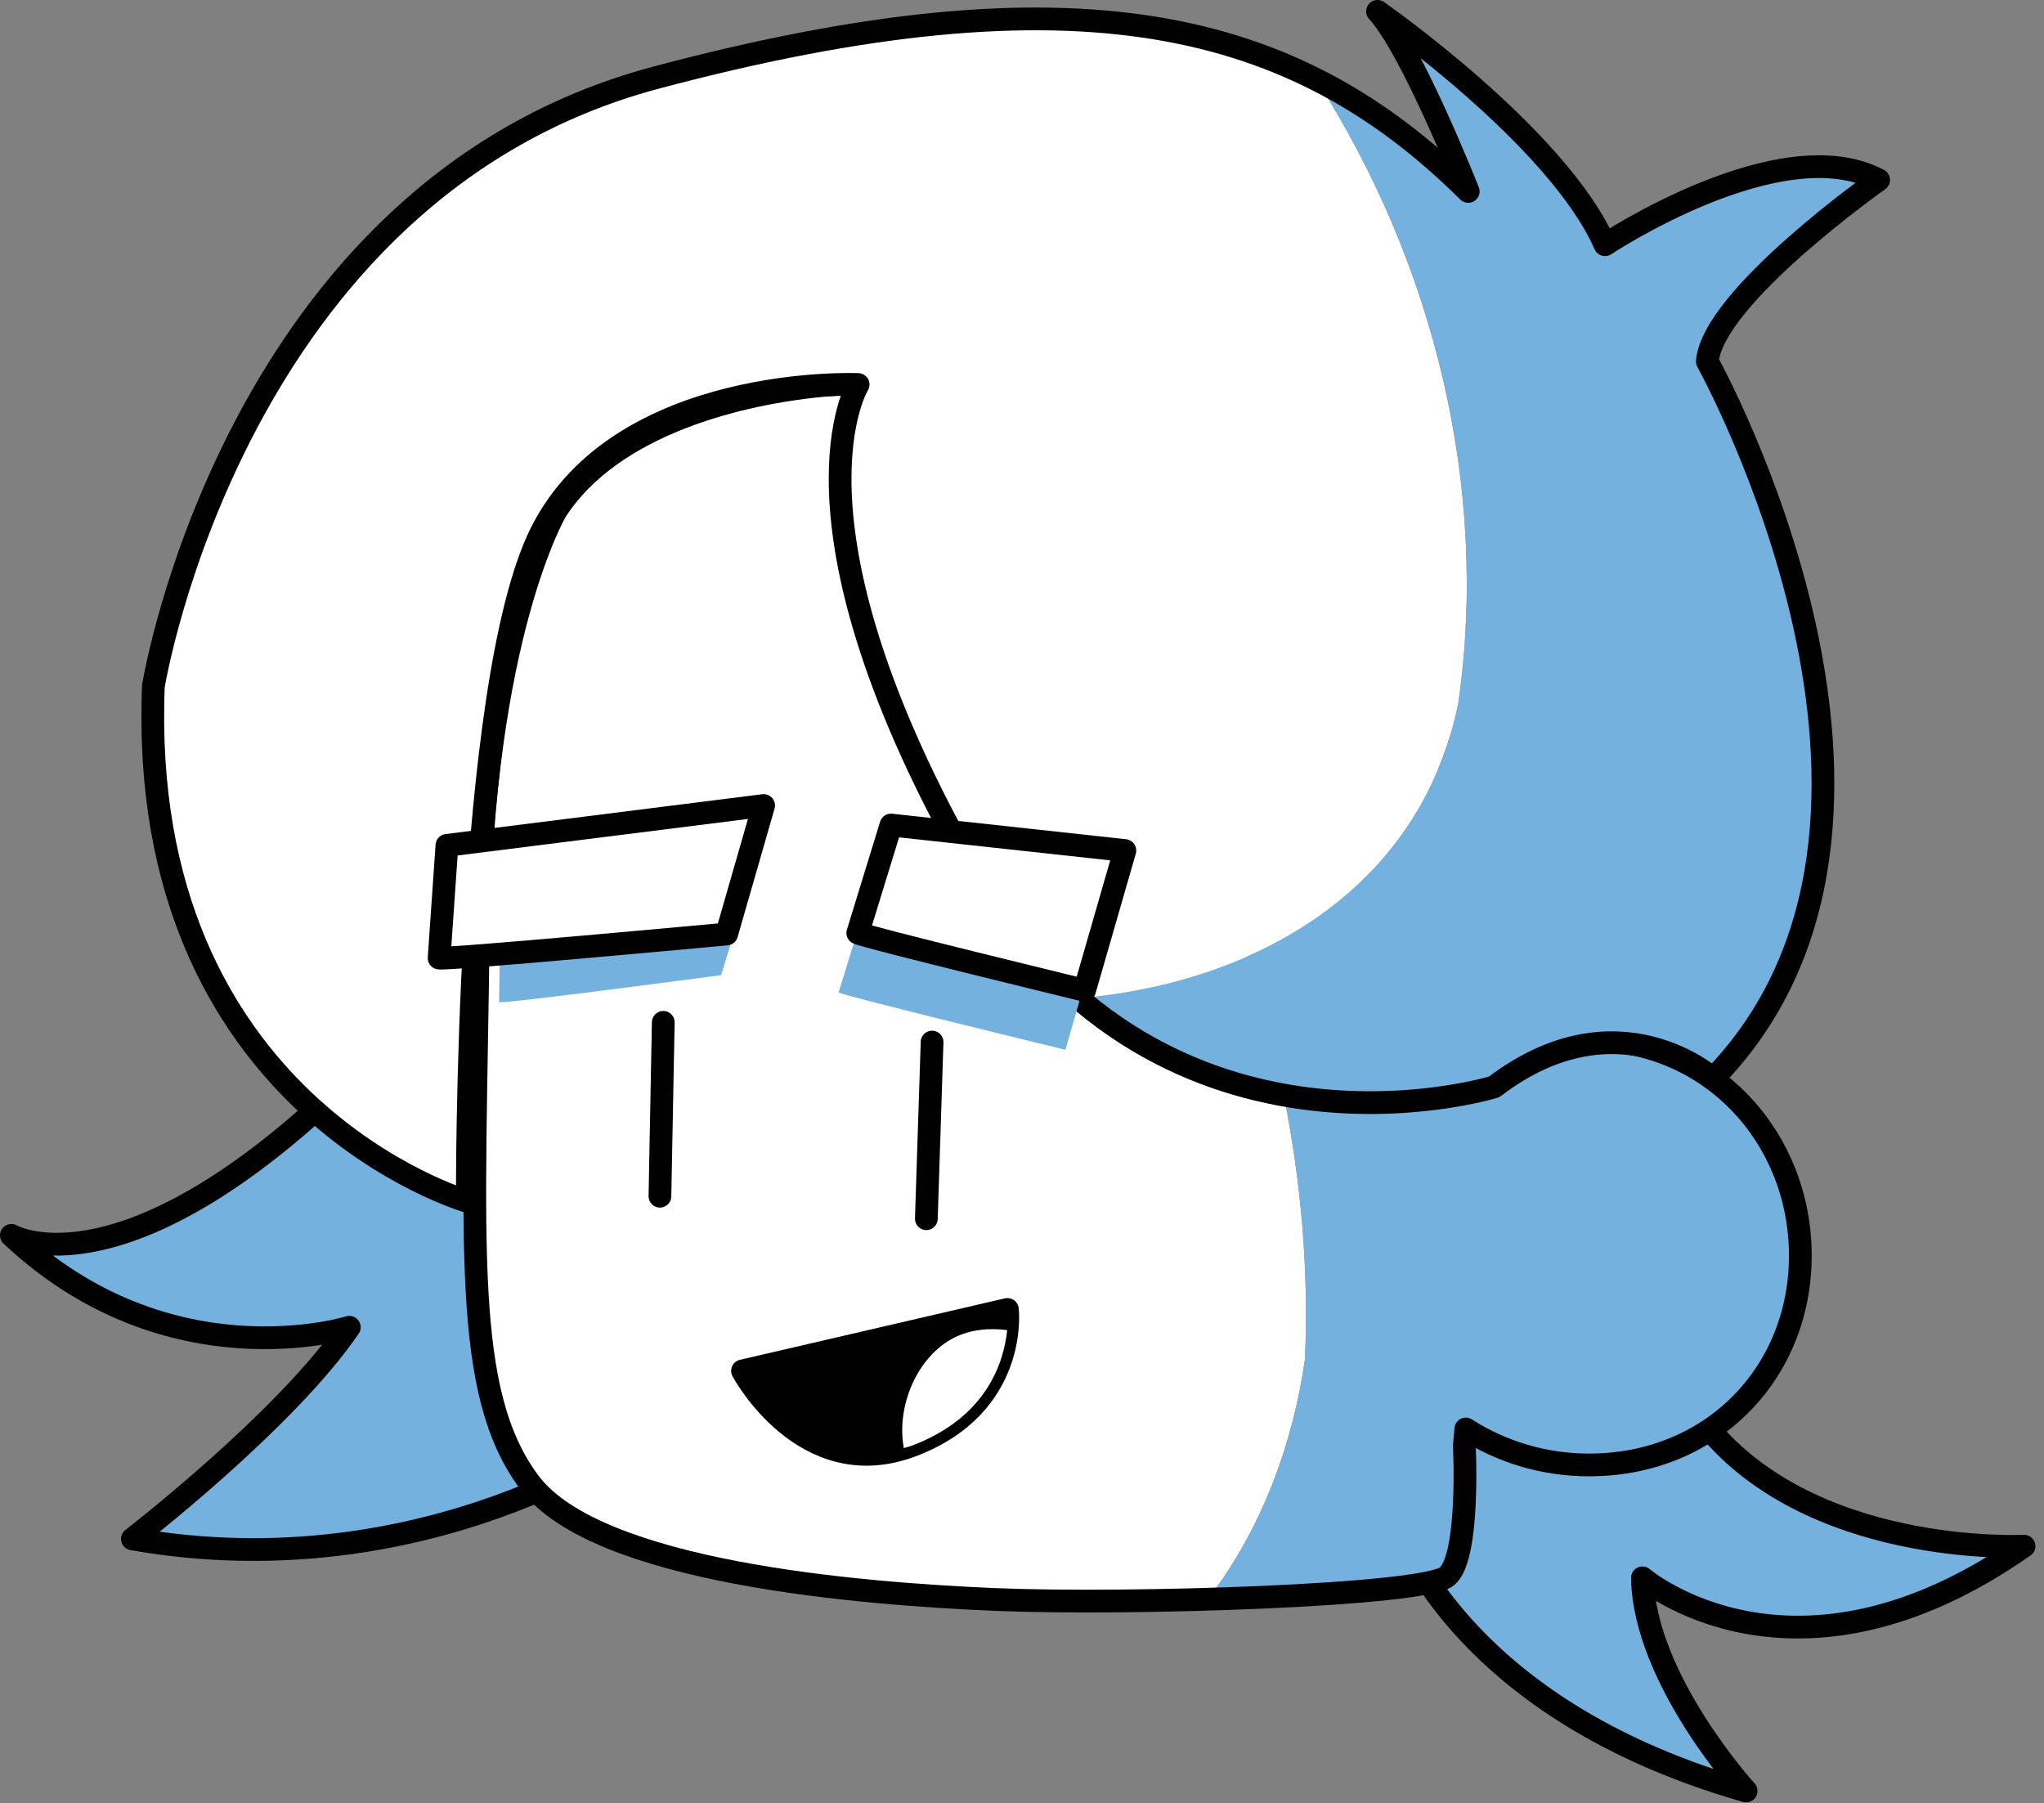 <svg width="178" height="157" viewBox="0 0 178 157" fill="none" xmlns="http://www.w3.org/2000/svg">
<rect x="0" y="0" width="178" height="157" fill="#808080" stroke="none"/>
<g clip-path="url(#clip0_0_3)">
<path d="M120.71 129.99C120.71 130.37 124.85 148.17 152.06 155.95C152.06 155.95 143.16 146.17 143.03 137.39C143.03 137.39 156.2 148.68 176.26 134.63C176.26 134.63 157.32 135.63 148.17 123.59C139.02 111.55 121.08 111.68 120.71 129.99Z" fill="#75B1DE" stroke="#010101" stroke-width="1.98" stroke-linecap="round" stroke-linejoin="round"/>
<path d="M56.01 124.72C55.93 125.09 37.07 138.51 11.53 134C11.53 134 24.86 123.72 30.42 115.57C30.42 115.57 14.72 120.48 0.99 107.57C0.99 107.57 9.73 112.69 27.66 96.51C38.89 86.38 59.71 106.79 56 124.73L56.01 124.72Z" fill="#75B1DE" stroke="#010101" stroke-width="1.98" stroke-linecap="round" stroke-linejoin="round"/>
<path d="M75.61 33.56C74.32 33.45 73.14 33.42 72.09 33.51C64.4 34.18 53.28 36.94 48.43 44.46C48.43 44.46 41.97 55.27 41.64 81.85C41.31 108.44 40.24 121.21 46.09 129.06C51.94 136.92 74.85 138.76 86.55 139.26C91.29 139.46 98.33 139.45 105.17 139.24C109.98 133.07 112.62 125.46 113.64 118.37C115.03 87.69 100.12 53.97 75.61 33.55V33.56Z" fill="white"/>
<path d="M138.39 90.53C135.59 90.53 132.94 91.11 130.54 92.14L131.53 81.09C131.53 81.09 122 48.49 108.29 43.3C96.44 38.82 83.79 34.29 75.61 33.57C100.12 53.99 115.04 87.71 113.64 118.39C112.63 125.48 109.98 133.09 105.17 139.26C115.22 138.96 124.82 138.26 126.01 137.27C128.02 135.6 127.52 125.9 127.52 125.9L127.65 124.44C130.72 126.41 134.41 127.57 138.39 127.57C149.06 127.57 156.78 119.57 156.78 109.34C156.78 99.11 149.05 90.53 138.39 90.53Z" fill="#75B1DE"/>
<path d="M138.39 90.53C135.59 90.53 132.94 91.11 130.54 92.14L131.53 81.09C131.53 81.09 122 48.49 108.29 43.3C94.58 38.12 79.78 32.85 72.09 33.52C64.4 34.19 53.28 36.95 48.43 44.47C48.43 44.47 41.97 55.28 41.64 81.86C41.31 108.44 40.24 121.22 46.09 129.07C51.94 136.93 74.85 138.77 86.55 139.27C98.25 139.77 124 138.94 126.01 137.26C128.02 135.59 127.52 125.89 127.52 125.89L127.65 124.43C130.72 126.4 134.41 127.56 138.39 127.56C149.06 127.56 156.78 119.56 156.78 109.33C156.78 99.1 149.05 90.52 138.39 90.52V90.53Z" stroke="black" stroke-width="1.98" stroke-linecap="round" stroke-linejoin="round"/>
<path d="M57.76 89.02L57.47 104.16" stroke="#010101" stroke-width="1.98" stroke-linecap="round" stroke-linejoin="round"/>
<path d="M81.17 90.74L80.67 106.12" stroke="#010101" stroke-width="1.98" stroke-linecap="round" stroke-linejoin="round"/>
<path d="M64.66 119.37L87.73 114.02C87.73 114.02 88.73 122.38 79.37 125.89C70.01 129.4 64.66 119.37 64.66 119.37Z" fill="#010101" stroke="#010101" stroke-width="1.98" stroke-linecap="round" stroke-linejoin="round"/>
<path d="M83.11 116.47C79.87 118.09 78.03 122.46 78.71 126.09C78.93 126.02 79.15 125.98 79.38 125.89C86.03 123.4 87.44 118.47 87.71 115.82C86.11 115.61 84.49 115.78 83.11 116.47Z" fill="white"/>
<path d="M127.01 61.12C129.67 42.49 124.89 22.94 114.65 6.98C101.38 0.27 84.04 -0.4 57.13 6.76C20.39 16.54 13.37 59.68 13.37 59.68C11.86 96.26 40.71 104.61 40.71 104.61C40.71 104.61 40.46 59.62 47.15 46.35C54.09 32.57 74.74 33.48 74.74 33.48C74.74 33.48 67.55 45.02 83.94 74.44C86.92 79.79 90.34 83.84 93.94 86.92C109.51 85.58 123.78 77.33 127.02 61.12H127.01Z" fill="white"/>
<path d="M163.6 15.66C155.07 11.15 139.77 21.3 139.77 21.3C135.64 11.9 119.96 0.99 119.96 0.99C122.97 4.25 127.86 16.67 127.86 16.67C123.83 12.67 119.5 9.43 114.65 6.98C124.89 22.94 129.67 42.49 127.01 61.12C123.77 77.34 109.5 85.59 93.93 86.92C110.16 100.8 130.12 94.64 130.12 94.64C140.87 86.43 149.18 93.92 149.18 93.92C171 71.6 148.68 31.47 148.68 31.47C149.18 25.83 163.6 15.67 163.6 15.67V15.66Z" fill="#75B1DE"/>
<path d="M13.37 59.68C13.37 59.68 20.39 16.54 57.13 6.76C93.88 -3.02 112.81 1.74 127.86 16.67C127.86 16.67 122.97 4.26 119.96 0.99C119.96 0.99 135.64 11.9 139.77 21.31C139.77 21.31 155.07 11.15 163.6 15.67C163.6 15.67 149.18 25.83 148.68 31.47C148.68 31.47 171 71.6 149.18 93.92C149.18 93.92 140.87 86.43 130.12 94.64C130.12 94.64 100.32 103.87 83.93 74.44C67.54 45.01 74.73 33.48 74.73 33.48C74.73 33.48 54.09 32.58 47.14 46.35C40.45 59.62 40.7 104.61 40.7 104.61C40.7 104.61 11.86 96.26 13.36 59.68H13.37Z" stroke="#010101" stroke-width="1.98" stroke-linecap="round" stroke-linejoin="round"/>
<path d="M43.46 87.26C43.91 87.43 62.8 84.91 62.8 84.91L65.99 74.43L43.6 79.14L43.46 87.26Z" fill="#75B1DE"/>
<path d="M73.03 86.42C73.47 86.72 92.78 91.41 92.78 91.41L96.29 79.24L75.92 77.02L73.03 86.42Z" fill="#75B1DE"/>
<path d="M38.24 83.42C38.73 83.61 63.28 81.33 63.28 81.33L66.5 70.14L38.92 73.61L38.24 83.42Z" fill="white" stroke="#010101" stroke-width="1.98" stroke-linecap="round" stroke-linejoin="round"/>
<path d="M74.7 81.24C75.14 81.54 94.45 86.23 94.45 86.23L97.96 74.06L77.59 71.84L74.7 81.24Z" fill="white" stroke="#010101" stroke-width="1.98" stroke-linecap="round" stroke-linejoin="round"/>
</g>
<defs>
<clipPath id="clip0_0_3">
<rect width="177.26" height="156.94" fill="white"/>
</clipPath>
</defs>
</svg>

